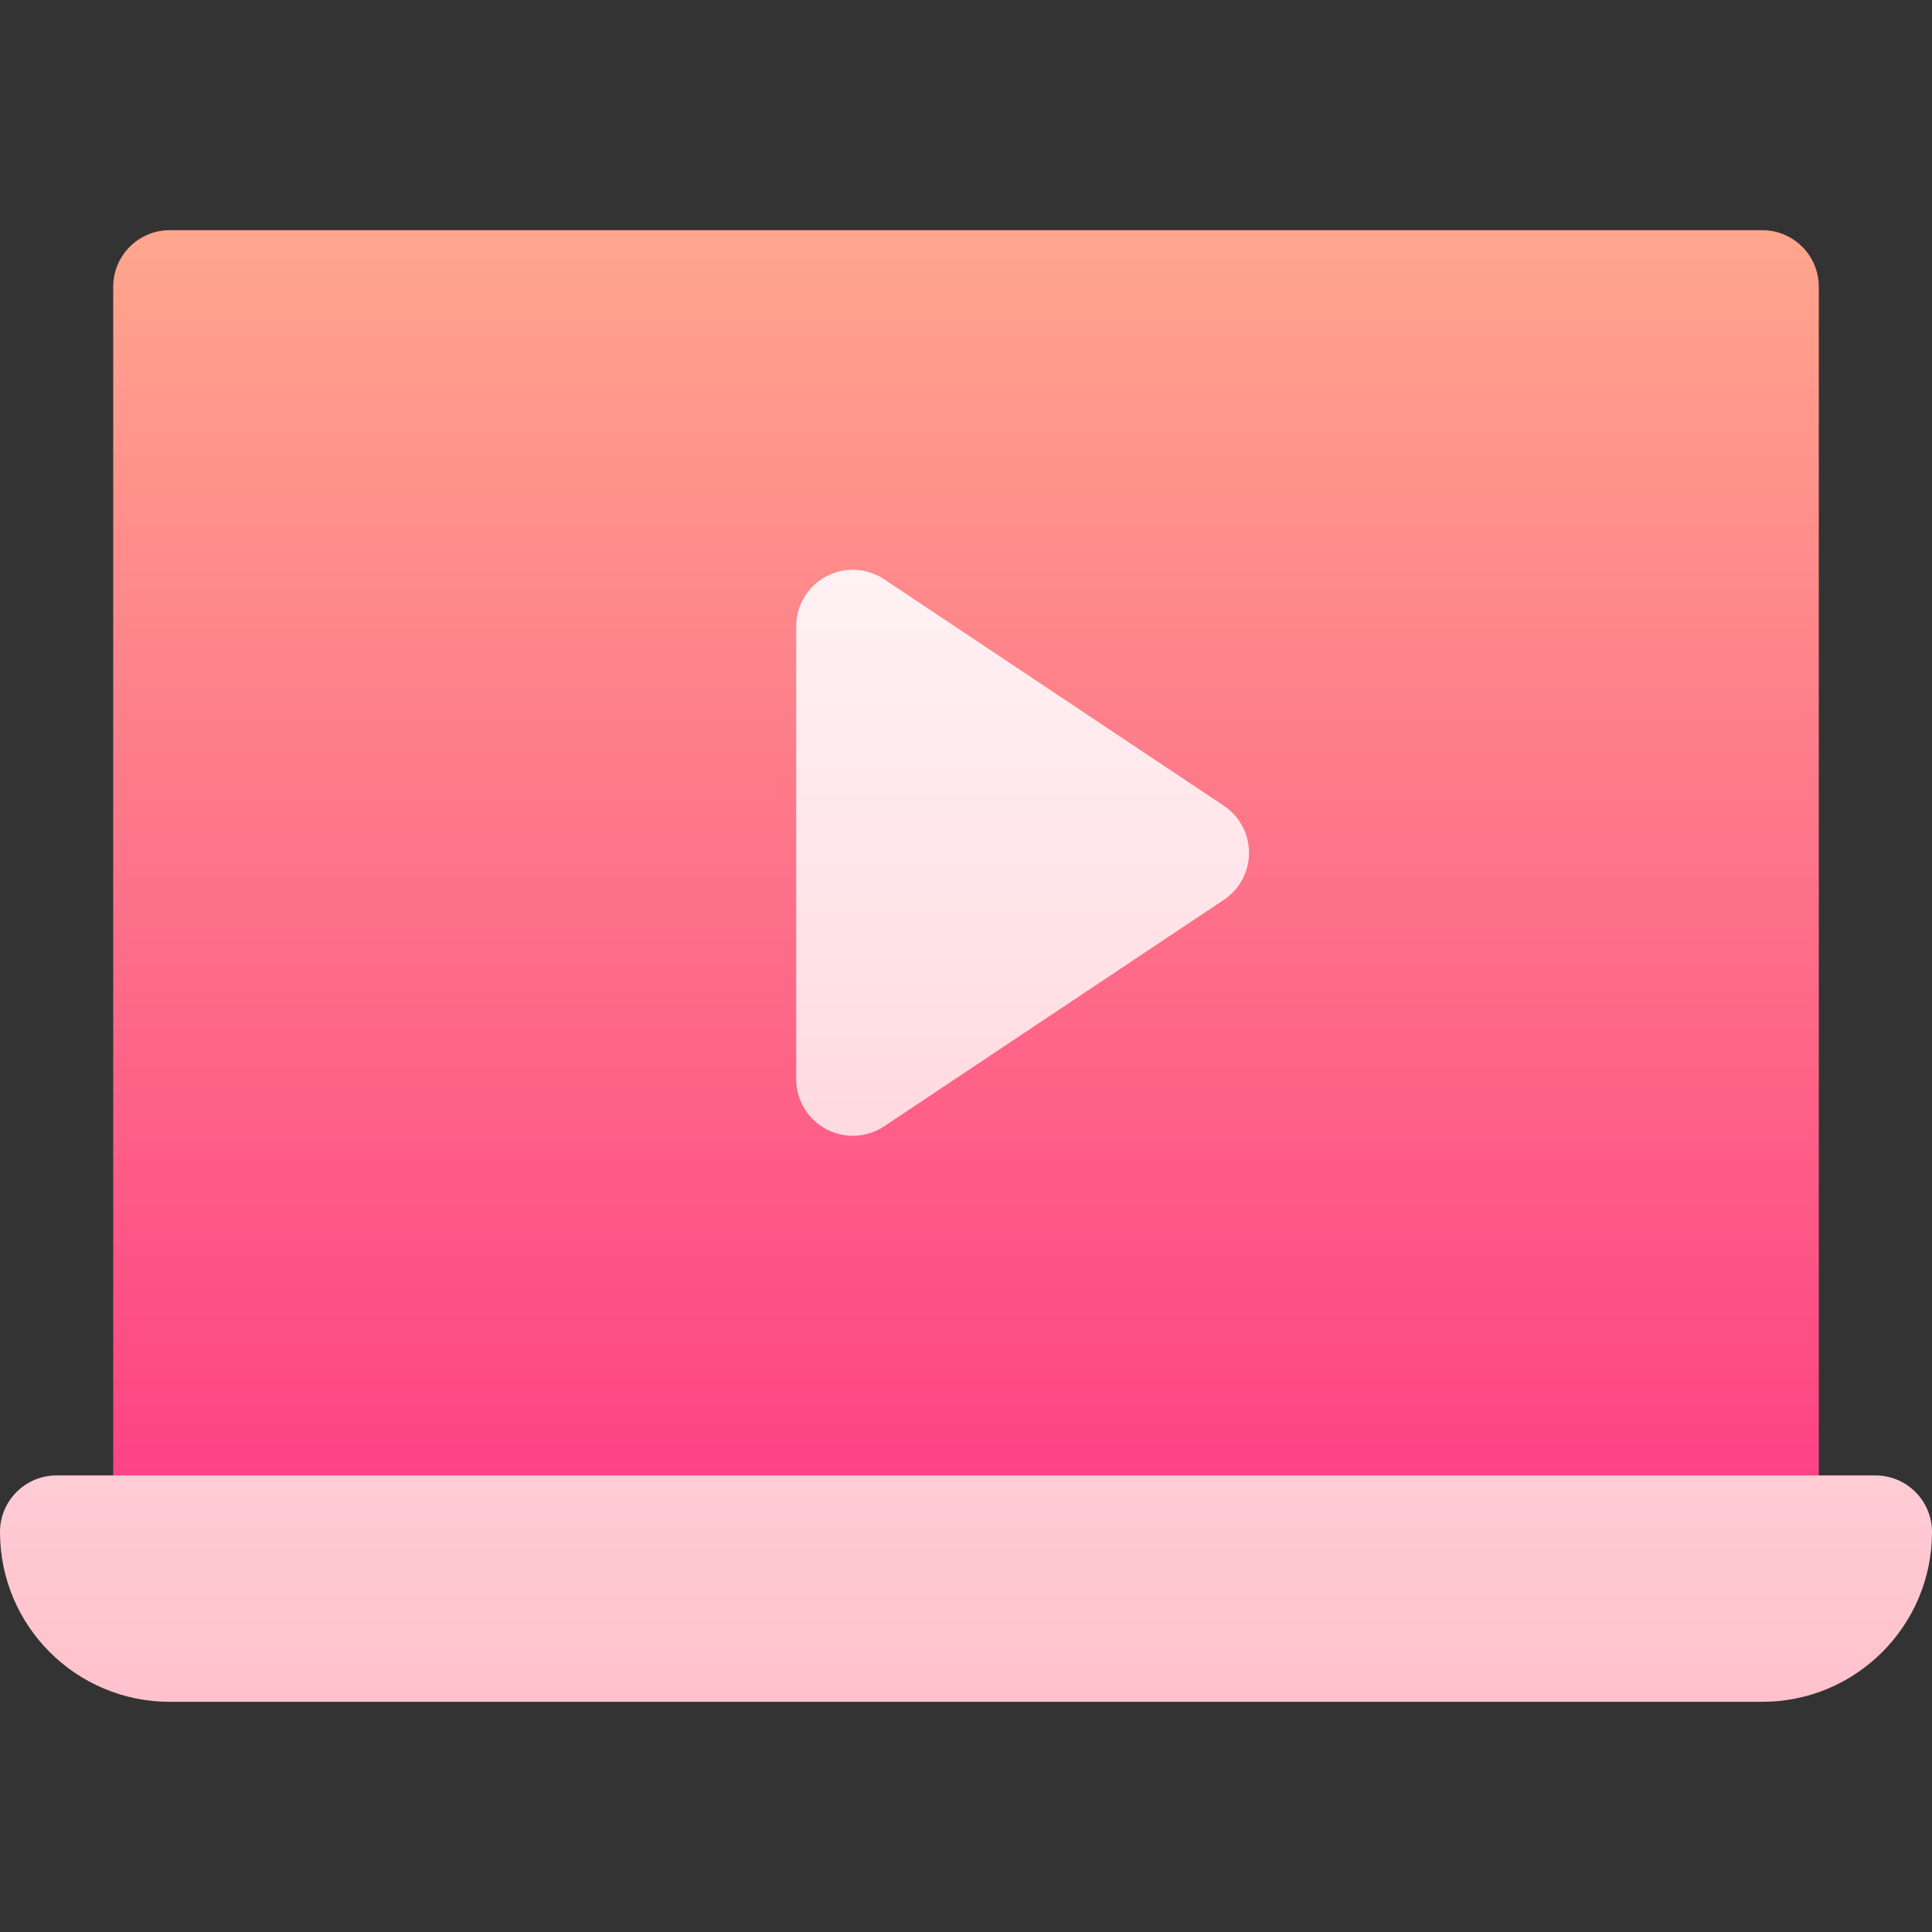 <svg id="Capa_1" enable-background="new 0 0 512 512" height="512" viewBox="0 0 512 512" width="512" xmlns="http://www.w3.org/2000/svg" xmlns:xlink="http://www.w3.org/1999/xlink"><rect x="0" y="0" width="512" height="512" fill="#333333" stroke="none"/><linearGradient id="SVGID_1_" gradientUnits="userSpaceOnUse" x1="256" x2="256" y1="421" y2="61"><stop offset="0" stop-color="#fd3a84"/><stop offset="1" stop-color="#ffa68d"/></linearGradient><linearGradient id="SVGID_2_" gradientUnits="userSpaceOnUse" x1="256" x2="256" y1="451" y2="151"><stop offset="0" stop-color="#ffc2cc"/><stop offset="1" stop-color="#fff2f4"/></linearGradient><g><g><g><path d="m467 61h-422c-8.284 0-15 6.716-15 15v330c0 8.284 6.716 15 15 15h422c8.284 0 15-6.716 15-15v-330c0-8.284-6.716-15-15-15z" fill="url(#SVGID_1_)"/></g></g><g><g><path d="m218.922 299.225c4.87 2.606 10.788 2.329 15.398-.744l90-60c4.173-2.782 6.68-7.465 6.68-12.481s-2.506-9.699-6.68-12.481l-90-60c-4.603-3.068-10.52-3.355-15.398-.744-4.877 2.61-7.922 7.693-7.922 13.225v120c0 5.532 3.045 10.615 7.922 13.225zm278.078 91.775h-482c-8.284 0-15 6.716-15 15 0 24.853 20.147 45 45 45h422c24.853 0 45-20.147 45-45 0-8.284-6.716-15-15-15z" fill="url(#SVGID_2_)"/></g></g></g></svg>